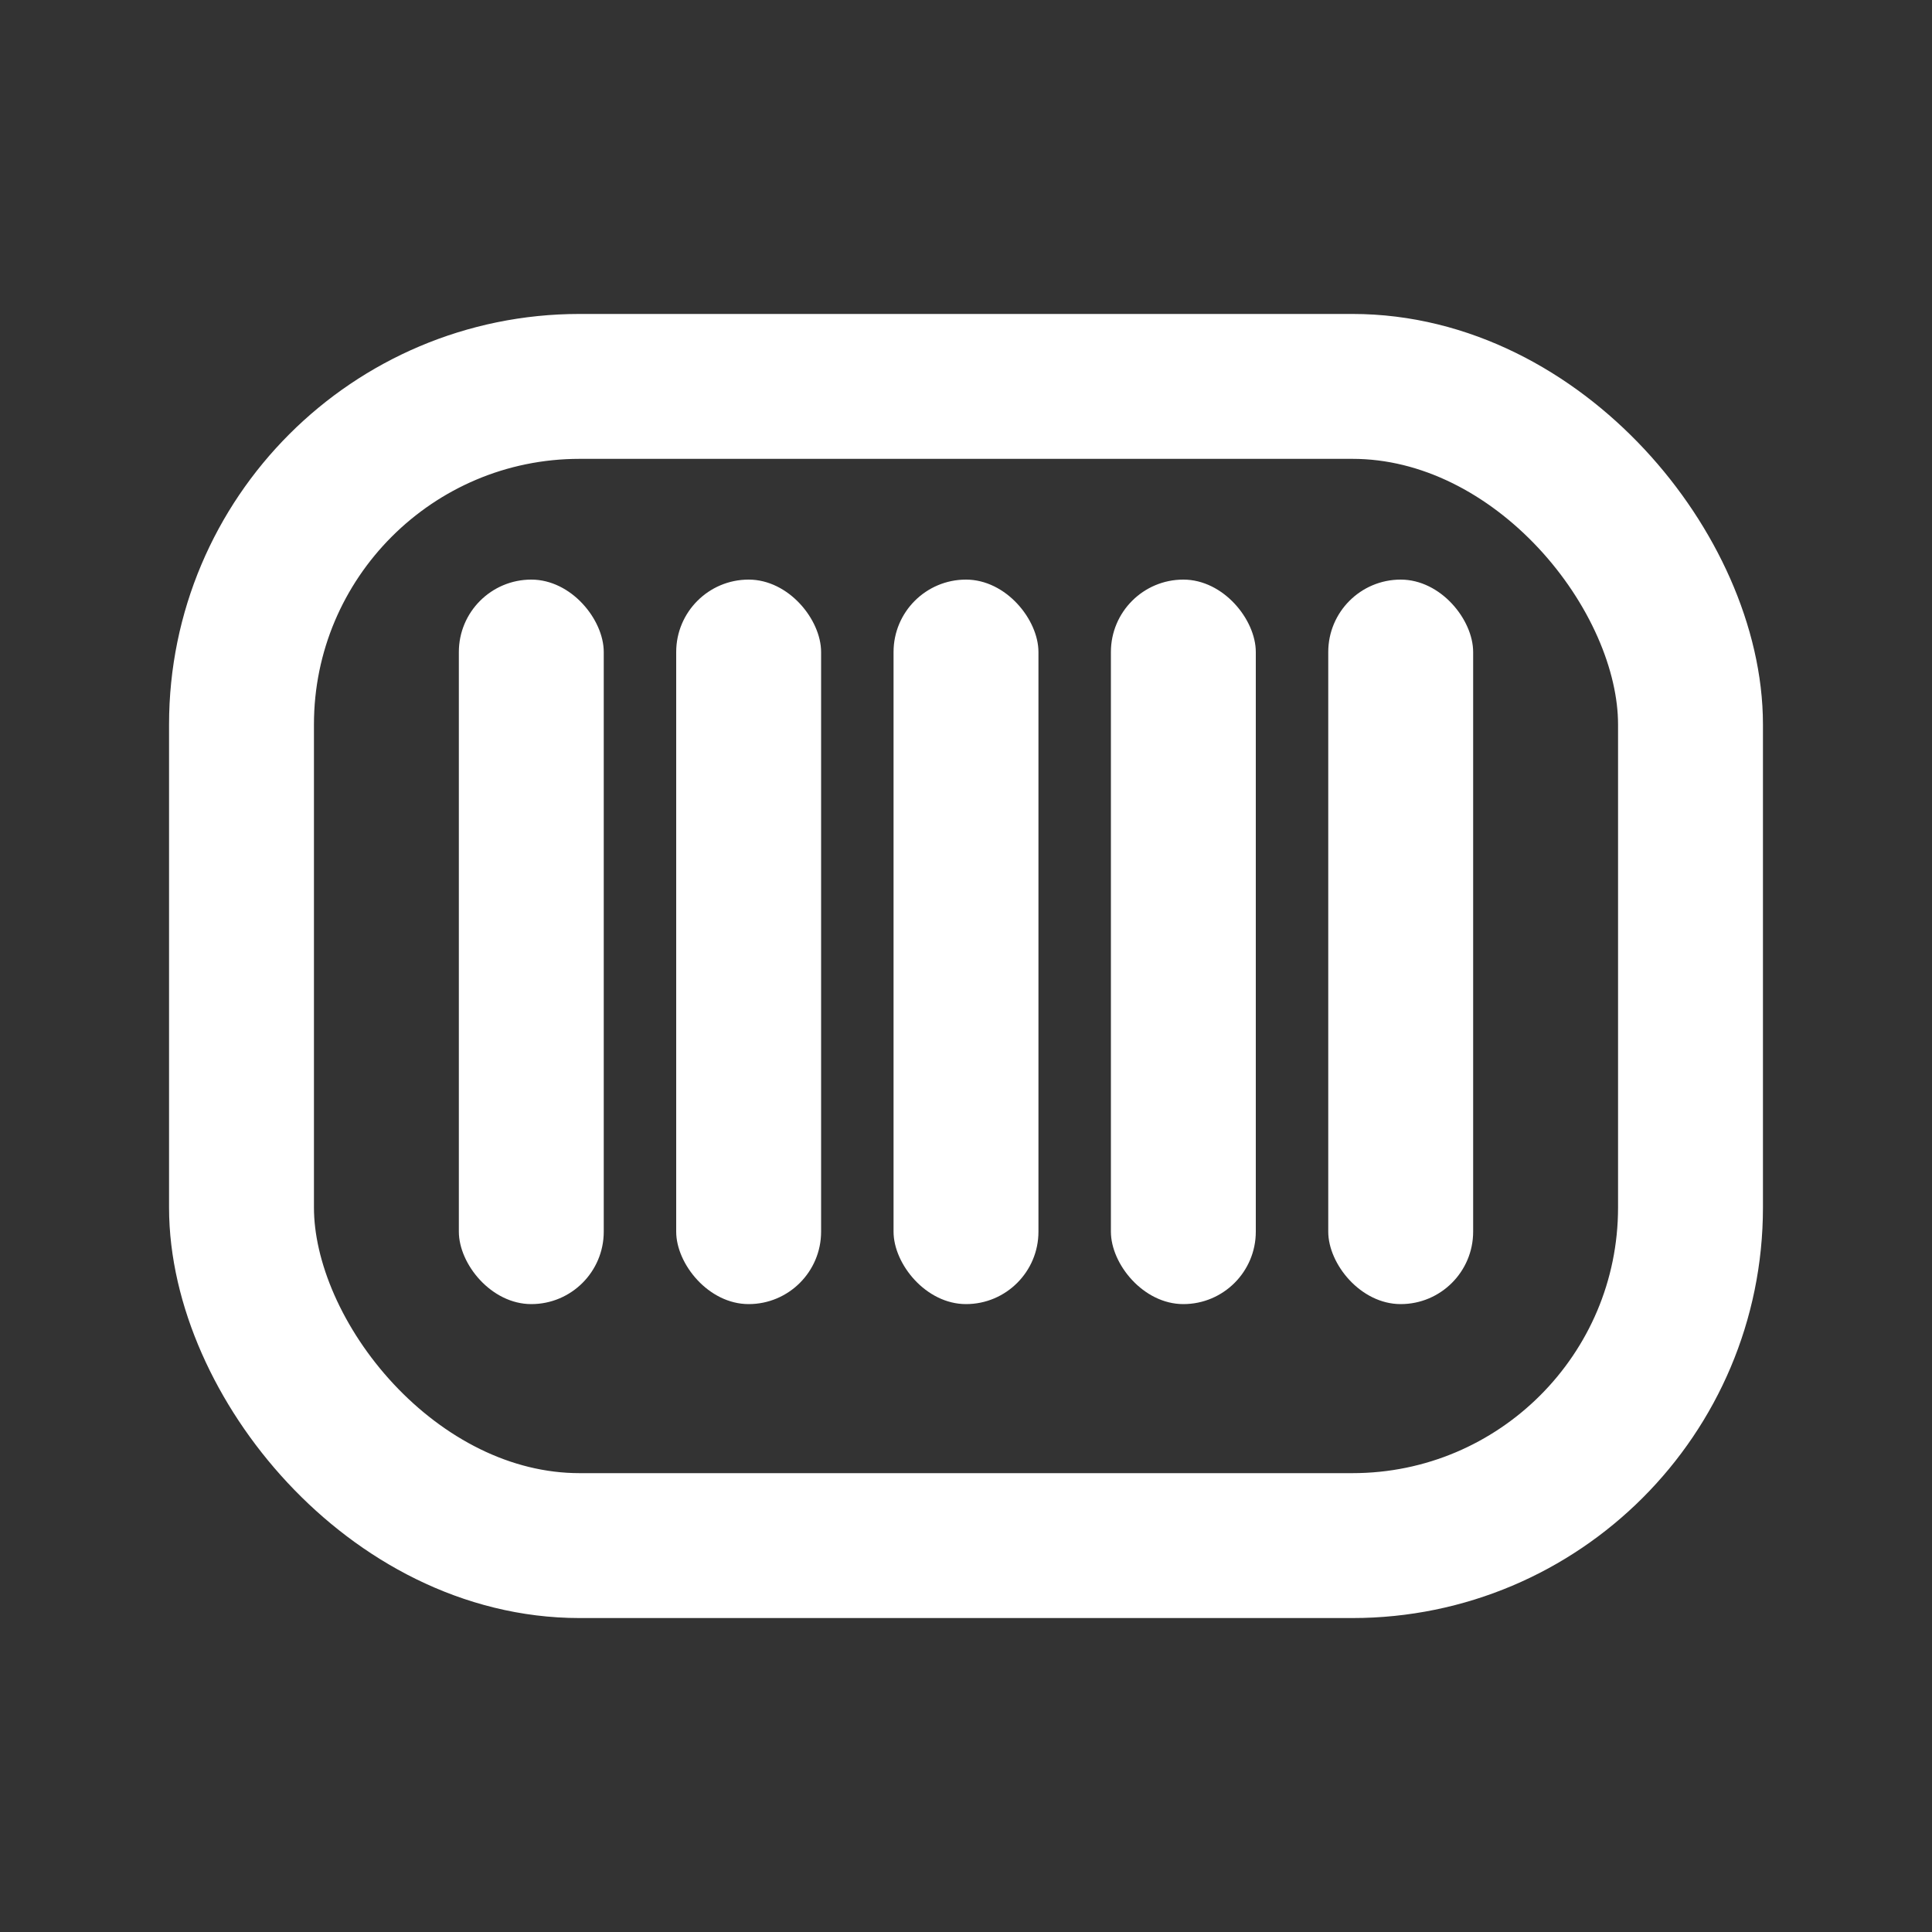 <svg width="80" height="80" viewBox="0 0 80 80" fill="none" xmlns="http://www.w3.org/2000/svg">
<rect x="0" y="0" width="80" height="80" fill="#333333" stroke="none"/>
<rect x="10" y="16" width="60" height="48" rx="14" stroke="white" stroke-width="6"/>
<rect x="19" y="24" width="6" height="30" rx="3" fill="white"/>
<rect x="28" y="24" width="6" height="30" rx="3" fill="white"/>
<rect x="37" y="24" width="6" height="30" rx="3" fill="white"/>
<rect x="46" y="24" width="6" height="30" rx="3" fill="white"/>
<rect x="55" y="24" width="6" height="30" rx="3" fill="white"/>
</svg>
